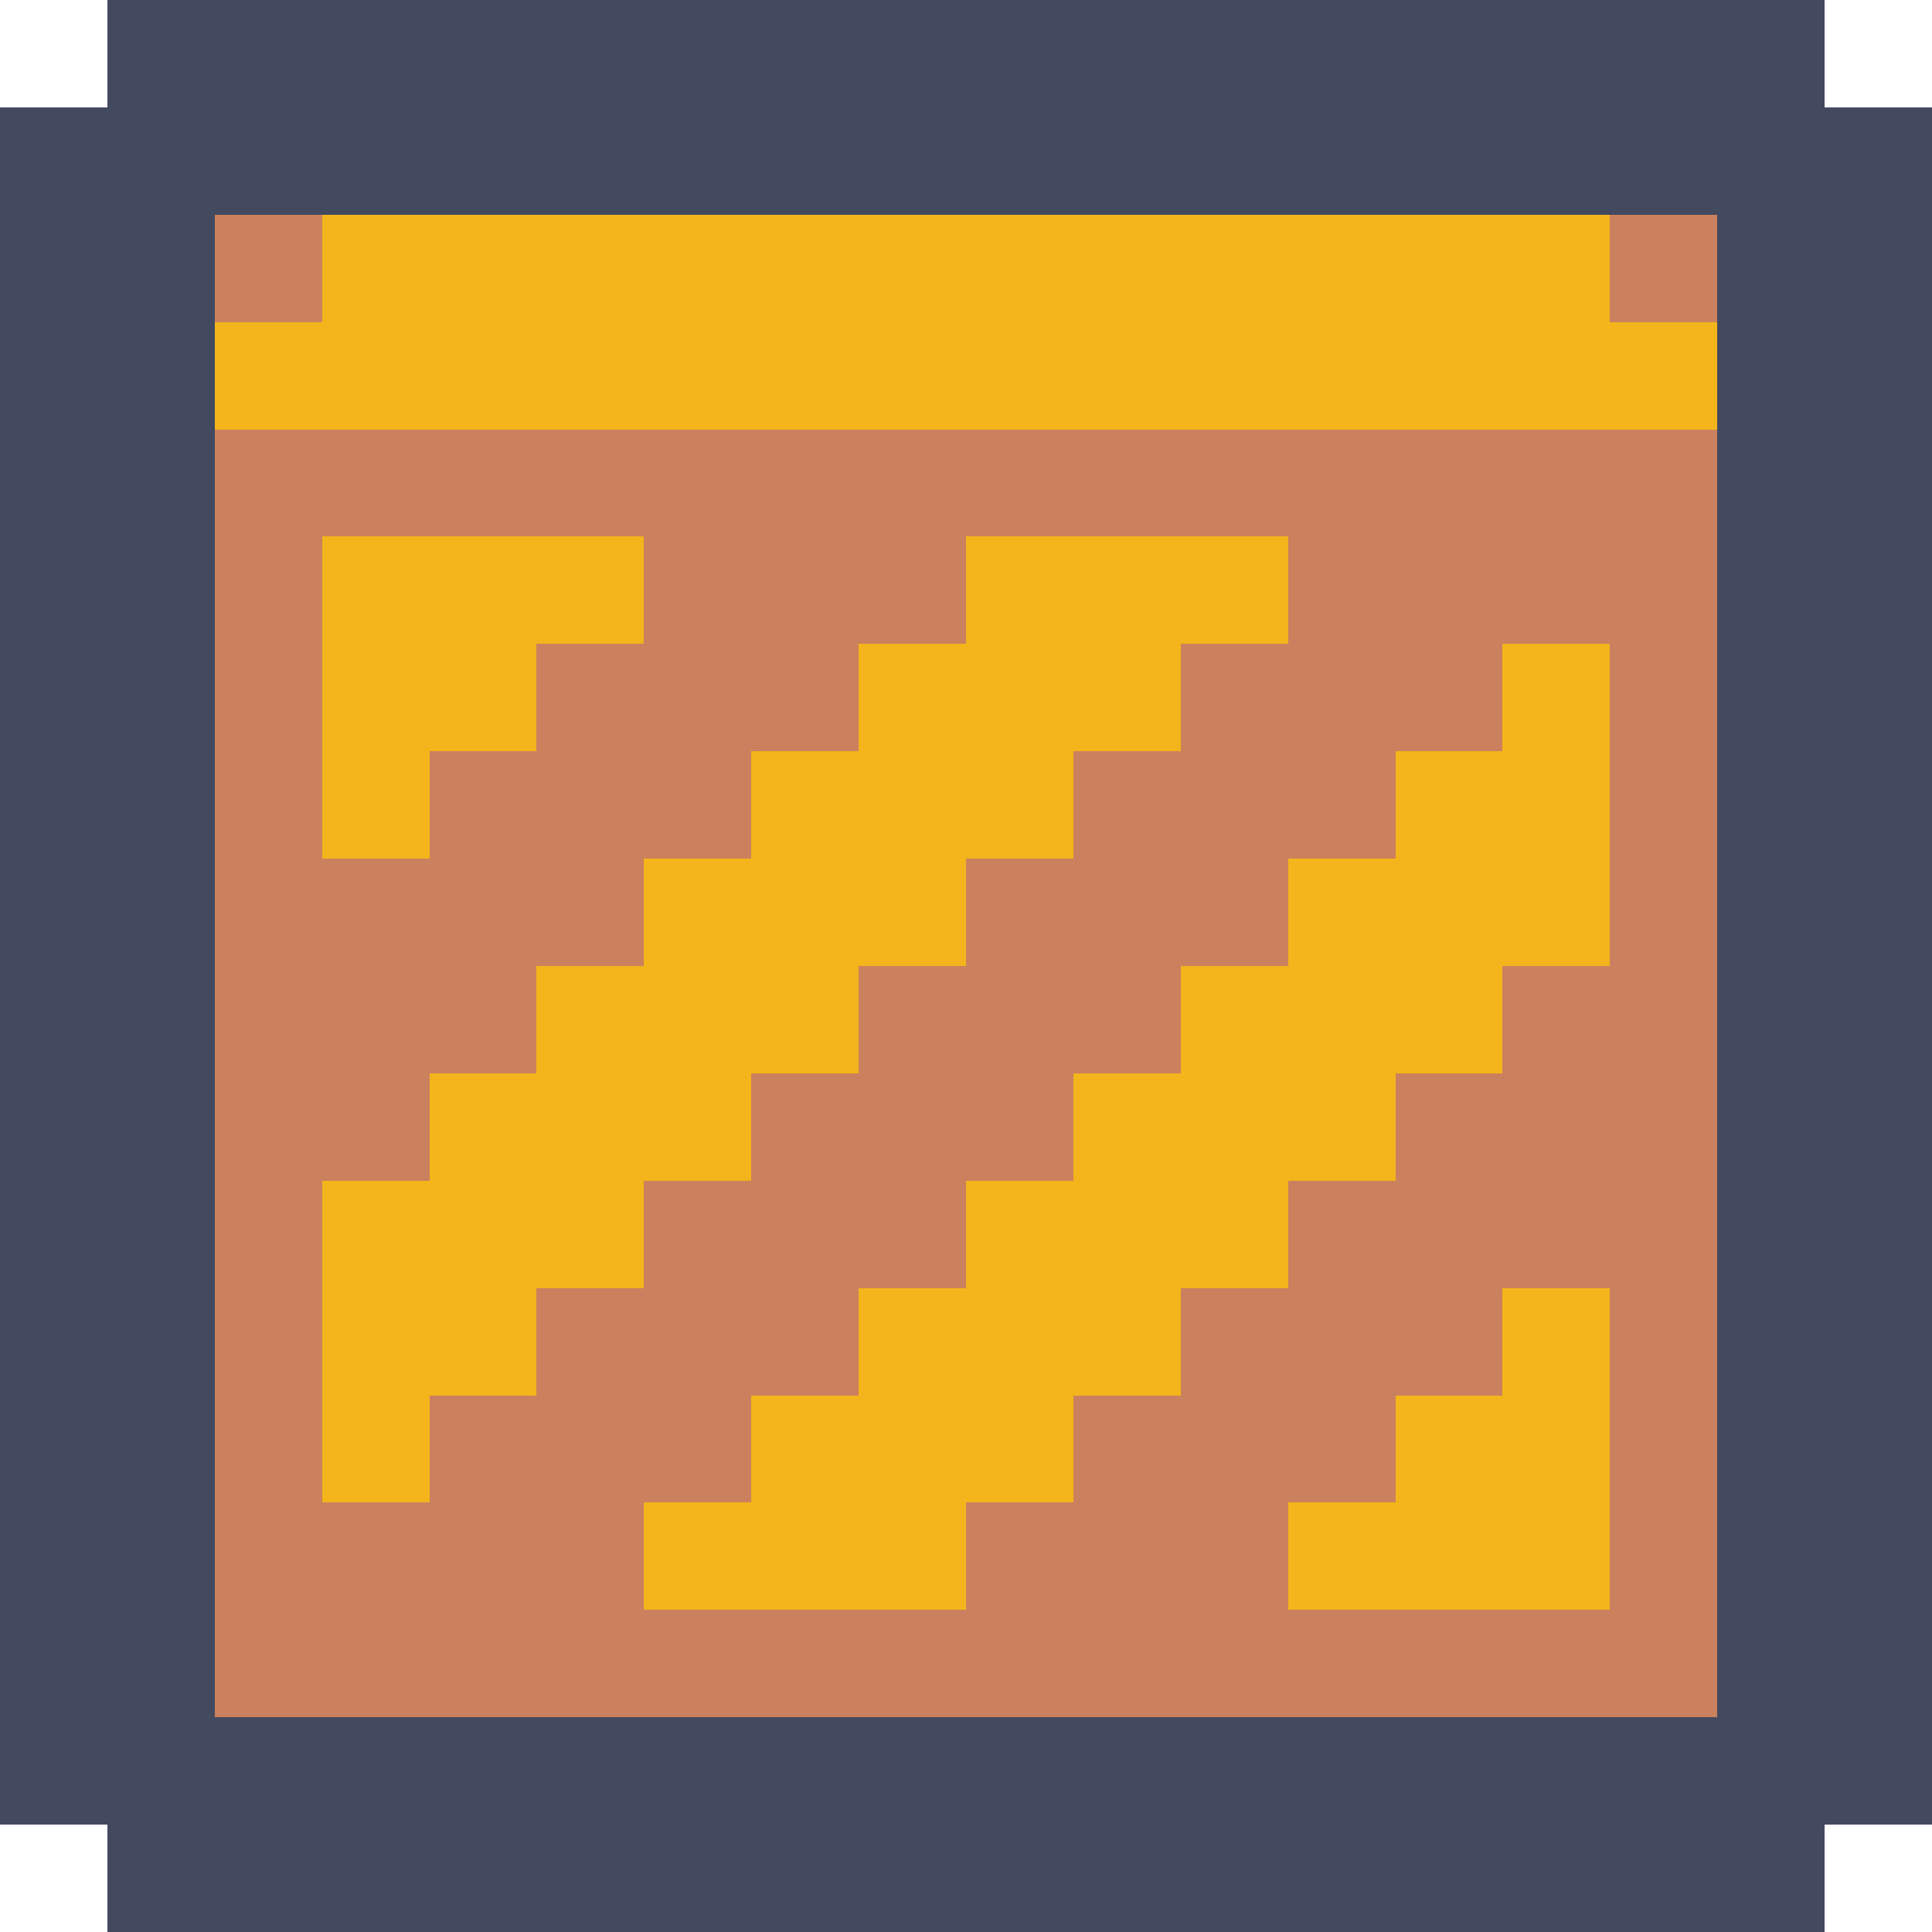 <?xml version="1.0" encoding="UTF-8" ?>
<svg version="1.1" width="18" height="18" xmlns="http://www.w3.org/2000/svg" shape-rendering="crispEdges">
<rect x="1" y="0" width="1" height="1" fill="#434A5F" />
<rect x="2" y="0" width="1" height="1" fill="#434A5F" />
<rect x="3" y="0" width="1" height="1" fill="#434A5F" />
<rect x="4" y="0" width="1" height="1" fill="#434A5F" />
<rect x="5" y="0" width="1" height="1" fill="#434A5F" />
<rect x="6" y="0" width="1" height="1" fill="#434A5F" />
<rect x="7" y="0" width="1" height="1" fill="#434A5F" />
<rect x="8" y="0" width="1" height="1" fill="#434A5F" />
<rect x="9" y="0" width="1" height="1" fill="#434A5F" />
<rect x="10" y="0" width="1" height="1" fill="#434A5F" />
<rect x="11" y="0" width="1" height="1" fill="#434A5F" />
<rect x="12" y="0" width="1" height="1" fill="#434A5F" />
<rect x="13" y="0" width="1" height="1" fill="#434A5F" />
<rect x="14" y="0" width="1" height="1" fill="#434A5F" />
<rect x="15" y="0" width="1" height="1" fill="#434A5F" />
<rect x="16" y="0" width="1" height="1" fill="#434A5F" />
<rect x="0" y="1" width="1" height="1" fill="#434A5F" />
<rect x="1" y="1" width="1" height="1" fill="#434A5F" />
<rect x="2" y="1" width="1" height="1" fill="#434A5F" />
<rect x="3" y="1" width="1" height="1" fill="#434A5F" />
<rect x="4" y="1" width="1" height="1" fill="#434A5F" />
<rect x="5" y="1" width="1" height="1" fill="#434A5F" />
<rect x="6" y="1" width="1" height="1" fill="#434A5F" />
<rect x="7" y="1" width="1" height="1" fill="#434A5F" />
<rect x="8" y="1" width="1" height="1" fill="#434A5F" />
<rect x="9" y="1" width="1" height="1" fill="#434A5F" />
<rect x="10" y="1" width="1" height="1" fill="#434A5F" />
<rect x="11" y="1" width="1" height="1" fill="#434A5F" />
<rect x="12" y="1" width="1" height="1" fill="#434A5F" />
<rect x="13" y="1" width="1" height="1" fill="#434A5F" />
<rect x="14" y="1" width="1" height="1" fill="#434A5F" />
<rect x="15" y="1" width="1" height="1" fill="#434A5F" />
<rect x="16" y="1" width="1" height="1" fill="#434A5F" />
<rect x="17" y="1" width="1" height="1" fill="#434A5F" />
<rect x="0" y="2" width="1" height="1" fill="#434A5F" />
<rect x="1" y="2" width="1" height="1" fill="#434A5F" />
<rect x="2" y="2" width="1" height="1" fill="#CB815E" />
<rect x="3" y="2" width="1" height="1" fill="#F4B41B" />
<rect x="4" y="2" width="1" height="1" fill="#F4B41B" />
<rect x="5" y="2" width="1" height="1" fill="#F4B41B" />
<rect x="6" y="2" width="1" height="1" fill="#F4B41B" />
<rect x="7" y="2" width="1" height="1" fill="#F4B41B" />
<rect x="8" y="2" width="1" height="1" fill="#F4B41B" />
<rect x="9" y="2" width="1" height="1" fill="#F4B41B" />
<rect x="10" y="2" width="1" height="1" fill="#F4B41B" />
<rect x="11" y="2" width="1" height="1" fill="#F4B41B" />
<rect x="12" y="2" width="1" height="1" fill="#F4B41B" />
<rect x="13" y="2" width="1" height="1" fill="#F4B41B" />
<rect x="14" y="2" width="1" height="1" fill="#F4B41B" />
<rect x="15" y="2" width="1" height="1" fill="#CB815E" />
<rect x="16" y="2" width="1" height="1" fill="#434A5F" />
<rect x="17" y="2" width="1" height="1" fill="#434A5F" />
<rect x="0" y="3" width="1" height="1" fill="#434A5F" />
<rect x="1" y="3" width="1" height="1" fill="#434A5F" />
<rect x="2" y="3" width="1" height="1" fill="#F4B41B" />
<rect x="3" y="3" width="1" height="1" fill="#F4B41B" />
<rect x="4" y="3" width="1" height="1" fill="#F4B41B" />
<rect x="5" y="3" width="1" height="1" fill="#F4B41B" />
<rect x="6" y="3" width="1" height="1" fill="#F4B41B" />
<rect x="7" y="3" width="1" height="1" fill="#F4B41B" />
<rect x="8" y="3" width="1" height="1" fill="#F4B41B" />
<rect x="9" y="3" width="1" height="1" fill="#F4B41B" />
<rect x="10" y="3" width="1" height="1" fill="#F4B41B" />
<rect x="11" y="3" width="1" height="1" fill="#F4B41B" />
<rect x="12" y="3" width="1" height="1" fill="#F4B41B" />
<rect x="13" y="3" width="1" height="1" fill="#F4B41B" />
<rect x="14" y="3" width="1" height="1" fill="#F4B41B" />
<rect x="15" y="3" width="1" height="1" fill="#F4B41B" />
<rect x="16" y="3" width="1" height="1" fill="#434A5F" />
<rect x="17" y="3" width="1" height="1" fill="#434A5F" />
<rect x="0" y="4" width="1" height="1" fill="#434A5F" />
<rect x="1" y="4" width="1" height="1" fill="#434A5F" />
<rect x="2" y="4" width="1" height="1" fill="#CB815E" />
<rect x="3" y="4" width="1" height="1" fill="#CB815E" />
<rect x="4" y="4" width="1" height="1" fill="#CB815E" />
<rect x="5" y="4" width="1" height="1" fill="#CB815E" />
<rect x="6" y="4" width="1" height="1" fill="#CB815E" />
<rect x="7" y="4" width="1" height="1" fill="#CB815E" />
<rect x="8" y="4" width="1" height="1" fill="#CB815E" />
<rect x="9" y="4" width="1" height="1" fill="#CB815E" />
<rect x="10" y="4" width="1" height="1" fill="#CB815E" />
<rect x="11" y="4" width="1" height="1" fill="#CB815E" />
<rect x="12" y="4" width="1" height="1" fill="#CB815E" />
<rect x="13" y="4" width="1" height="1" fill="#CB815E" />
<rect x="14" y="4" width="1" height="1" fill="#CB815E" />
<rect x="15" y="4" width="1" height="1" fill="#CB815E" />
<rect x="16" y="4" width="1" height="1" fill="#434A5F" />
<rect x="17" y="4" width="1" height="1" fill="#434A5F" />
<rect x="0" y="5" width="1" height="1" fill="#434A5F" />
<rect x="1" y="5" width="1" height="1" fill="#434A5F" />
<rect x="2" y="5" width="1" height="1" fill="#CB815E" />
<rect x="3" y="5" width="1" height="1" fill="#F4B41B" />
<rect x="4" y="5" width="1" height="1" fill="#F4B41B" />
<rect x="5" y="5" width="1" height="1" fill="#F4B41B" />
<rect x="6" y="5" width="1" height="1" fill="#CB815E" />
<rect x="7" y="5" width="1" height="1" fill="#CB815E" />
<rect x="8" y="5" width="1" height="1" fill="#CB815E" />
<rect x="9" y="5" width="1" height="1" fill="#F4B41B" />
<rect x="10" y="5" width="1" height="1" fill="#F4B41B" />
<rect x="11" y="5" width="1" height="1" fill="#F4B41B" />
<rect x="12" y="5" width="1" height="1" fill="#CB815E" />
<rect x="13" y="5" width="1" height="1" fill="#CB815E" />
<rect x="14" y="5" width="1" height="1" fill="#CB815E" />
<rect x="15" y="5" width="1" height="1" fill="#CB815E" />
<rect x="16" y="5" width="1" height="1" fill="#434A5F" />
<rect x="17" y="5" width="1" height="1" fill="#434A5F" />
<rect x="0" y="6" width="1" height="1" fill="#434A5F" />
<rect x="1" y="6" width="1" height="1" fill="#434A5F" />
<rect x="2" y="6" width="1" height="1" fill="#CB815E" />
<rect x="3" y="6" width="1" height="1" fill="#F4B41B" />
<rect x="4" y="6" width="1" height="1" fill="#F4B41B" />
<rect x="5" y="6" width="1" height="1" fill="#CB815E" />
<rect x="6" y="6" width="1" height="1" fill="#CB815E" />
<rect x="7" y="6" width="1" height="1" fill="#CB815E" />
<rect x="8" y="6" width="1" height="1" fill="#F4B41B" />
<rect x="9" y="6" width="1" height="1" fill="#F4B41B" />
<rect x="10" y="6" width="1" height="1" fill="#F4B41B" />
<rect x="11" y="6" width="1" height="1" fill="#CB815E" />
<rect x="12" y="6" width="1" height="1" fill="#CB815E" />
<rect x="13" y="6" width="1" height="1" fill="#CB815E" />
<rect x="14" y="6" width="1" height="1" fill="#F4B41B" />
<rect x="15" y="6" width="1" height="1" fill="#CB815E" />
<rect x="16" y="6" width="1" height="1" fill="#434A5F" />
<rect x="17" y="6" width="1" height="1" fill="#434A5F" />
<rect x="0" y="7" width="1" height="1" fill="#434A5F" />
<rect x="1" y="7" width="1" height="1" fill="#434A5F" />
<rect x="2" y="7" width="1" height="1" fill="#CB815E" />
<rect x="3" y="7" width="1" height="1" fill="#F4B41B" />
<rect x="4" y="7" width="1" height="1" fill="#CB815E" />
<rect x="5" y="7" width="1" height="1" fill="#CB815E" />
<rect x="6" y="7" width="1" height="1" fill="#CB815E" />
<rect x="7" y="7" width="1" height="1" fill="#F4B41B" />
<rect x="8" y="7" width="1" height="1" fill="#F4B41B" />
<rect x="9" y="7" width="1" height="1" fill="#F4B41B" />
<rect x="10" y="7" width="1" height="1" fill="#CB815E" />
<rect x="11" y="7" width="1" height="1" fill="#CB815E" />
<rect x="12" y="7" width="1" height="1" fill="#CB815E" />
<rect x="13" y="7" width="1" height="1" fill="#F4B41B" />
<rect x="14" y="7" width="1" height="1" fill="#F4B41B" />
<rect x="15" y="7" width="1" height="1" fill="#CB815E" />
<rect x="16" y="7" width="1" height="1" fill="#434A5F" />
<rect x="17" y="7" width="1" height="1" fill="#434A5F" />
<rect x="0" y="8" width="1" height="1" fill="#434A5F" />
<rect x="1" y="8" width="1" height="1" fill="#434A5F" />
<rect x="2" y="8" width="1" height="1" fill="#CB815E" />
<rect x="3" y="8" width="1" height="1" fill="#CB815E" />
<rect x="4" y="8" width="1" height="1" fill="#CB815E" />
<rect x="5" y="8" width="1" height="1" fill="#CB815E" />
<rect x="6" y="8" width="1" height="1" fill="#F4B41B" />
<rect x="7" y="8" width="1" height="1" fill="#F4B41B" />
<rect x="8" y="8" width="1" height="1" fill="#F4B41B" />
<rect x="9" y="8" width="1" height="1" fill="#CB815E" />
<rect x="10" y="8" width="1" height="1" fill="#CB815E" />
<rect x="11" y="8" width="1" height="1" fill="#CB815E" />
<rect x="12" y="8" width="1" height="1" fill="#F4B41B" />
<rect x="13" y="8" width="1" height="1" fill="#F4B41B" />
<rect x="14" y="8" width="1" height="1" fill="#F4B41B" />
<rect x="15" y="8" width="1" height="1" fill="#CB815E" />
<rect x="16" y="8" width="1" height="1" fill="#434A5F" />
<rect x="17" y="8" width="1" height="1" fill="#434A5F" />
<rect x="0" y="9" width="1" height="1" fill="#434A5F" />
<rect x="1" y="9" width="1" height="1" fill="#434A5F" />
<rect x="2" y="9" width="1" height="1" fill="#CB815E" />
<rect x="3" y="9" width="1" height="1" fill="#CB815E" />
<rect x="4" y="9" width="1" height="1" fill="#CB815E" />
<rect x="5" y="9" width="1" height="1" fill="#F4B41B" />
<rect x="6" y="9" width="1" height="1" fill="#F4B41B" />
<rect x="7" y="9" width="1" height="1" fill="#F4B41B" />
<rect x="8" y="9" width="1" height="1" fill="#CB815E" />
<rect x="9" y="9" width="1" height="1" fill="#CB815E" />
<rect x="10" y="9" width="1" height="1" fill="#CB815E" />
<rect x="11" y="9" width="1" height="1" fill="#F4B41B" />
<rect x="12" y="9" width="1" height="1" fill="#F4B41B" />
<rect x="13" y="9" width="1" height="1" fill="#F4B41B" />
<rect x="14" y="9" width="1" height="1" fill="#CB815E" />
<rect x="15" y="9" width="1" height="1" fill="#CB815E" />
<rect x="16" y="9" width="1" height="1" fill="#434A5F" />
<rect x="17" y="9" width="1" height="1" fill="#434A5F" />
<rect x="0" y="10" width="1" height="1" fill="#434A5F" />
<rect x="1" y="10" width="1" height="1" fill="#434A5F" />
<rect x="2" y="10" width="1" height="1" fill="#CB815E" />
<rect x="3" y="10" width="1" height="1" fill="#CB815E" />
<rect x="4" y="10" width="1" height="1" fill="#F4B41B" />
<rect x="5" y="10" width="1" height="1" fill="#F4B41B" />
<rect x="6" y="10" width="1" height="1" fill="#F4B41B" />
<rect x="7" y="10" width="1" height="1" fill="#CB815E" />
<rect x="8" y="10" width="1" height="1" fill="#CB815E" />
<rect x="9" y="10" width="1" height="1" fill="#CB815E" />
<rect x="10" y="10" width="1" height="1" fill="#F4B41B" />
<rect x="11" y="10" width="1" height="1" fill="#F4B41B" />
<rect x="12" y="10" width="1" height="1" fill="#F4B41B" />
<rect x="13" y="10" width="1" height="1" fill="#CB815E" />
<rect x="14" y="10" width="1" height="1" fill="#CB815E" />
<rect x="15" y="10" width="1" height="1" fill="#CB815E" />
<rect x="16" y="10" width="1" height="1" fill="#434A5F" />
<rect x="17" y="10" width="1" height="1" fill="#434A5F" />
<rect x="0" y="11" width="1" height="1" fill="#434A5F" />
<rect x="1" y="11" width="1" height="1" fill="#434A5F" />
<rect x="2" y="11" width="1" height="1" fill="#CB815E" />
<rect x="3" y="11" width="1" height="1" fill="#F4B41B" />
<rect x="4" y="11" width="1" height="1" fill="#F4B41B" />
<rect x="5" y="11" width="1" height="1" fill="#F4B41B" />
<rect x="6" y="11" width="1" height="1" fill="#CB815E" />
<rect x="7" y="11" width="1" height="1" fill="#CB815E" />
<rect x="8" y="11" width="1" height="1" fill="#CB815E" />
<rect x="9" y="11" width="1" height="1" fill="#F4B41B" />
<rect x="10" y="11" width="1" height="1" fill="#F4B41B" />
<rect x="11" y="11" width="1" height="1" fill="#F4B41B" />
<rect x="12" y="11" width="1" height="1" fill="#CB815E" />
<rect x="13" y="11" width="1" height="1" fill="#CB815E" />
<rect x="14" y="11" width="1" height="1" fill="#CB815E" />
<rect x="15" y="11" width="1" height="1" fill="#CB815E" />
<rect x="16" y="11" width="1" height="1" fill="#434A5F" />
<rect x="17" y="11" width="1" height="1" fill="#434A5F" />
<rect x="0" y="12" width="1" height="1" fill="#434A5F" />
<rect x="1" y="12" width="1" height="1" fill="#434A5F" />
<rect x="2" y="12" width="1" height="1" fill="#CB815E" />
<rect x="3" y="12" width="1" height="1" fill="#F4B41B" />
<rect x="4" y="12" width="1" height="1" fill="#F4B41B" />
<rect x="5" y="12" width="1" height="1" fill="#CB815E" />
<rect x="6" y="12" width="1" height="1" fill="#CB815E" />
<rect x="7" y="12" width="1" height="1" fill="#CB815E" />
<rect x="8" y="12" width="1" height="1" fill="#F4B41B" />
<rect x="9" y="12" width="1" height="1" fill="#F4B41B" />
<rect x="10" y="12" width="1" height="1" fill="#F4B41B" />
<rect x="11" y="12" width="1" height="1" fill="#CB815E" />
<rect x="12" y="12" width="1" height="1" fill="#CB815E" />
<rect x="13" y="12" width="1" height="1" fill="#CB815E" />
<rect x="14" y="12" width="1" height="1" fill="#F4B41B" />
<rect x="15" y="12" width="1" height="1" fill="#CB815E" />
<rect x="16" y="12" width="1" height="1" fill="#434A5F" />
<rect x="17" y="12" width="1" height="1" fill="#434A5F" />
<rect x="0" y="13" width="1" height="1" fill="#434A5F" />
<rect x="1" y="13" width="1" height="1" fill="#434A5F" />
<rect x="2" y="13" width="1" height="1" fill="#CB815E" />
<rect x="3" y="13" width="1" height="1" fill="#F4B41B" />
<rect x="4" y="13" width="1" height="1" fill="#CB815E" />
<rect x="5" y="13" width="1" height="1" fill="#CB815E" />
<rect x="6" y="13" width="1" height="1" fill="#CB815E" />
<rect x="7" y="13" width="1" height="1" fill="#F4B41B" />
<rect x="8" y="13" width="1" height="1" fill="#F4B41B" />
<rect x="9" y="13" width="1" height="1" fill="#F4B41B" />
<rect x="10" y="13" width="1" height="1" fill="#CB815E" />
<rect x="11" y="13" width="1" height="1" fill="#CB815E" />
<rect x="12" y="13" width="1" height="1" fill="#CB815E" />
<rect x="13" y="13" width="1" height="1" fill="#F4B41B" />
<rect x="14" y="13" width="1" height="1" fill="#F4B41B" />
<rect x="15" y="13" width="1" height="1" fill="#CB815E" />
<rect x="16" y="13" width="1" height="1" fill="#434A5F" />
<rect x="17" y="13" width="1" height="1" fill="#434A5F" />
<rect x="0" y="14" width="1" height="1" fill="#434A5F" />
<rect x="1" y="14" width="1" height="1" fill="#434A5F" />
<rect x="2" y="14" width="1" height="1" fill="#CB815E" />
<rect x="3" y="14" width="1" height="1" fill="#CB815E" />
<rect x="4" y="14" width="1" height="1" fill="#CB815E" />
<rect x="5" y="14" width="1" height="1" fill="#CB815E" />
<rect x="6" y="14" width="1" height="1" fill="#F4B41B" />
<rect x="7" y="14" width="1" height="1" fill="#F4B41B" />
<rect x="8" y="14" width="1" height="1" fill="#F4B41B" />
<rect x="9" y="14" width="1" height="1" fill="#CB815E" />
<rect x="10" y="14" width="1" height="1" fill="#CB815E" />
<rect x="11" y="14" width="1" height="1" fill="#CB815E" />
<rect x="12" y="14" width="1" height="1" fill="#F4B41B" />
<rect x="13" y="14" width="1" height="1" fill="#F4B41B" />
<rect x="14" y="14" width="1" height="1" fill="#F4B41B" />
<rect x="15" y="14" width="1" height="1" fill="#CB815E" />
<rect x="16" y="14" width="1" height="1" fill="#434A5F" />
<rect x="17" y="14" width="1" height="1" fill="#434A5F" />
<rect x="0" y="15" width="1" height="1" fill="#434A5F" />
<rect x="1" y="15" width="1" height="1" fill="#434A5F" />
<rect x="2" y="15" width="1" height="1" fill="#CB815E" />
<rect x="3" y="15" width="1" height="1" fill="#CB815E" />
<rect x="4" y="15" width="1" height="1" fill="#CB815E" />
<rect x="5" y="15" width="1" height="1" fill="#CB815E" />
<rect x="6" y="15" width="1" height="1" fill="#CB815E" />
<rect x="7" y="15" width="1" height="1" fill="#CB815E" />
<rect x="8" y="15" width="1" height="1" fill="#CB815E" />
<rect x="9" y="15" width="1" height="1" fill="#CB815E" />
<rect x="10" y="15" width="1" height="1" fill="#CB815E" />
<rect x="11" y="15" width="1" height="1" fill="#CB815E" />
<rect x="12" y="15" width="1" height="1" fill="#CB815E" />
<rect x="13" y="15" width="1" height="1" fill="#CB815E" />
<rect x="14" y="15" width="1" height="1" fill="#CB815E" />
<rect x="15" y="15" width="1" height="1" fill="#CB815E" />
<rect x="16" y="15" width="1" height="1" fill="#434A5F" />
<rect x="17" y="15" width="1" height="1" fill="#434A5F" />
<rect x="0" y="16" width="1" height="1" fill="#434A5F" />
<rect x="1" y="16" width="1" height="1" fill="#434A5F" />
<rect x="2" y="16" width="1" height="1" fill="#434A5F" />
<rect x="3" y="16" width="1" height="1" fill="#434A5F" />
<rect x="4" y="16" width="1" height="1" fill="#434A5F" />
<rect x="5" y="16" width="1" height="1" fill="#434A5F" />
<rect x="6" y="16" width="1" height="1" fill="#434A5F" />
<rect x="7" y="16" width="1" height="1" fill="#434A5F" />
<rect x="8" y="16" width="1" height="1" fill="#434A5F" />
<rect x="9" y="16" width="1" height="1" fill="#434A5F" />
<rect x="10" y="16" width="1" height="1" fill="#434A5F" />
<rect x="11" y="16" width="1" height="1" fill="#434A5F" />
<rect x="12" y="16" width="1" height="1" fill="#434A5F" />
<rect x="13" y="16" width="1" height="1" fill="#434A5F" />
<rect x="14" y="16" width="1" height="1" fill="#434A5F" />
<rect x="15" y="16" width="1" height="1" fill="#434A5F" />
<rect x="16" y="16" width="1" height="1" fill="#434A5F" />
<rect x="17" y="16" width="1" height="1" fill="#434A5F" />
<rect x="1" y="17" width="1" height="1" fill="#434A5F" />
<rect x="2" y="17" width="1" height="1" fill="#434A5F" />
<rect x="3" y="17" width="1" height="1" fill="#434A5F" />
<rect x="4" y="17" width="1" height="1" fill="#434A5F" />
<rect x="5" y="17" width="1" height="1" fill="#434A5F" />
<rect x="6" y="17" width="1" height="1" fill="#434A5F" />
<rect x="7" y="17" width="1" height="1" fill="#434A5F" />
<rect x="8" y="17" width="1" height="1" fill="#434A5F" />
<rect x="9" y="17" width="1" height="1" fill="#434A5F" />
<rect x="10" y="17" width="1" height="1" fill="#434A5F" />
<rect x="11" y="17" width="1" height="1" fill="#434A5F" />
<rect x="12" y="17" width="1" height="1" fill="#434A5F" />
<rect x="13" y="17" width="1" height="1" fill="#434A5F" />
<rect x="14" y="17" width="1" height="1" fill="#434A5F" />
<rect x="15" y="17" width="1" height="1" fill="#434A5F" />
<rect x="16" y="17" width="1" height="1" fill="#434A5F" />
</svg>